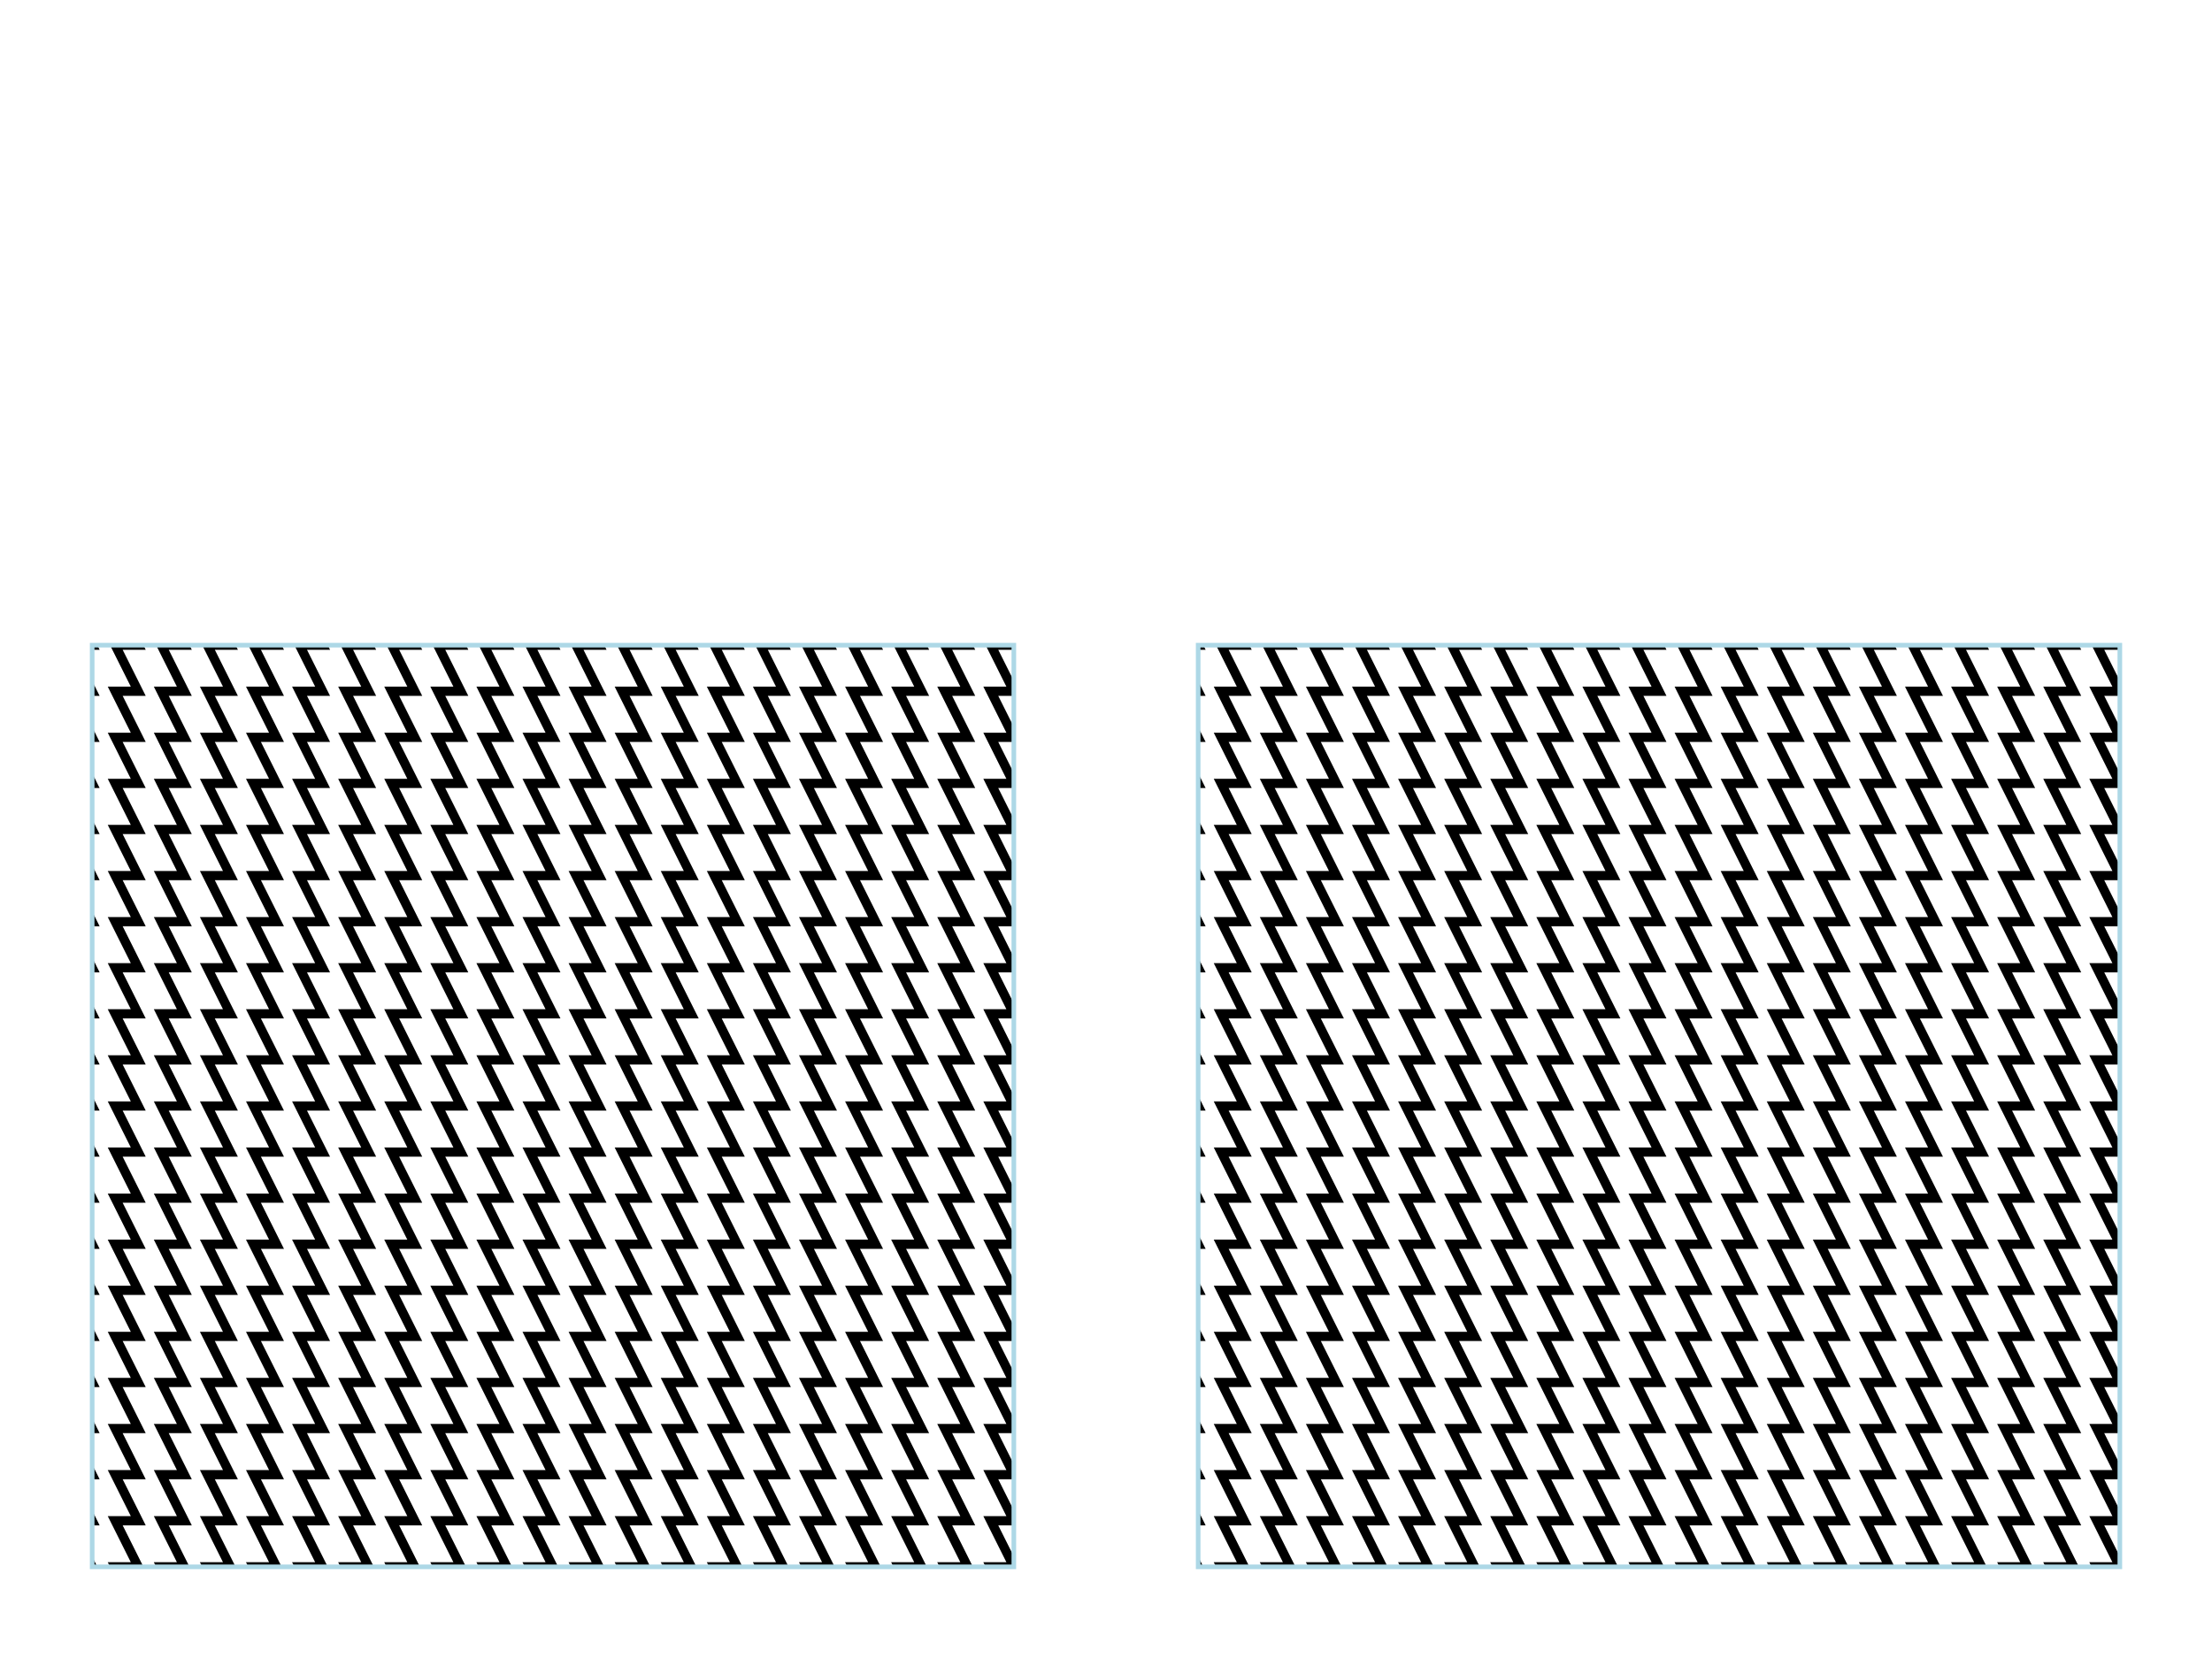 <svg id="svg-root"
  width="100%" height="100%" viewBox="0 0 480 360"
  xmlns="http://www.w3.org/2000/svg"
  xmlns:xlink="http://www.w3.org/1999/xlink"
  xmlns:html="http://www.w3.org/1999/xhtml">
  <g id="testmeta">
    <title>Hatch: Basic hatch.</title>
    <html:link rel="copyright"
          href="http://www.w3.org/Graphics/SVG/Test/Copyright"/>
    <html:link rel="license"
          href="http://www.w3.org/Consortium/Legal/2008/03-bsd-license.html"/>
    <html:link rel="author"
          title="Tavmjong Bah"
          href="http://tavmjong.free.fr"/>
    <html:link rel="reviewer"
          title="NAME_OF_REVIEWER"
          href="mailto:EMAIL OR http://CONTACT_PAGE" />
          <!-- YYYY-MM-DD -->
    <html:link rel="help"
          href="https://www.w3.org/TR/SVG2/pservers.html#Hatches"/>
  </g>

  <style id="test-font" type="text/css">
    /* Standard Font (if needed). */
    @font-face {
      font-family: FreeSans;
      src: url("../fonts/FreeSans.woff") format("woff");
    }
    text {
      font-family: FreeSans, sans-serif;
      text-anchor: middle;
      fill: black;
    }
    #title {
      font-size: 24px;
    }
    .label {
      font-size: 18px;
    }
  </style>

  <defs>
    <rect id="outline" x="20" y="140" width="200" height="200"/>
    <clipPath id="clip" clipPathUnits="userSpaceOnUse">
      <use xlink:href="#outline"/>
    </clipPath>
  </defs>

  <g id="test-body-reference">

    <g id="paths" style="fill:none;stroke:black;stroke-width:2" clip-path="url(#clip)">
      <path id="path" d="m 15,130 5,10 -5,0 5,10 -5,0 5,10 -5,0 5,10 -5,0 5,10 -5,0 5,10 -5,0 5,10 -5,0 5,10 -5,0 5,10 -5,0 5,10 -5,0 5,10 -5,0 5,10 -5,0 5,10 -5,0 5,10 -5,0 5,10 -5,0 5,10 -5,0 5,10 -5,0 5,10 -5,0 5,10 -5,0 5,10 -5,0 5,10 -5,0 5,10"/>
      <use xlink:href="#path" x="10"/>
      <use xlink:href="#path" x="20"/>
      <use xlink:href="#path" x="30"/>
      <use xlink:href="#path" x="40"/>
      <use xlink:href="#path" x="50"/>
      <use xlink:href="#path" x="60"/>
      <use xlink:href="#path" x="70"/>
      <use xlink:href="#path" x="80"/>
      <use xlink:href="#path" x="90"/>
      <use xlink:href="#path" x="100"/>
      <use xlink:href="#path" x="110"/>
      <use xlink:href="#path" x="120"/>
      <use xlink:href="#path" x="130"/>
      <use xlink:href="#path" x="140"/>
      <use xlink:href="#path" x="150"/>
      <use xlink:href="#path" x="160"/>
      <use xlink:href="#path" x="170"/>
      <use xlink:href="#path" x="180"/>
      <use xlink:href="#path" x="190"/>
      <use xlink:href="#path" x="200"/>
    </g>
    <use xlink:href="#paths" transform="translate(240,0)"/>

    <g style="fill:none;stroke:lightblue">
      <use xlink:href="#outline"/>
      <use xlink:href="#outline" x="240"/>
    </g>

  </g>

</svg>
